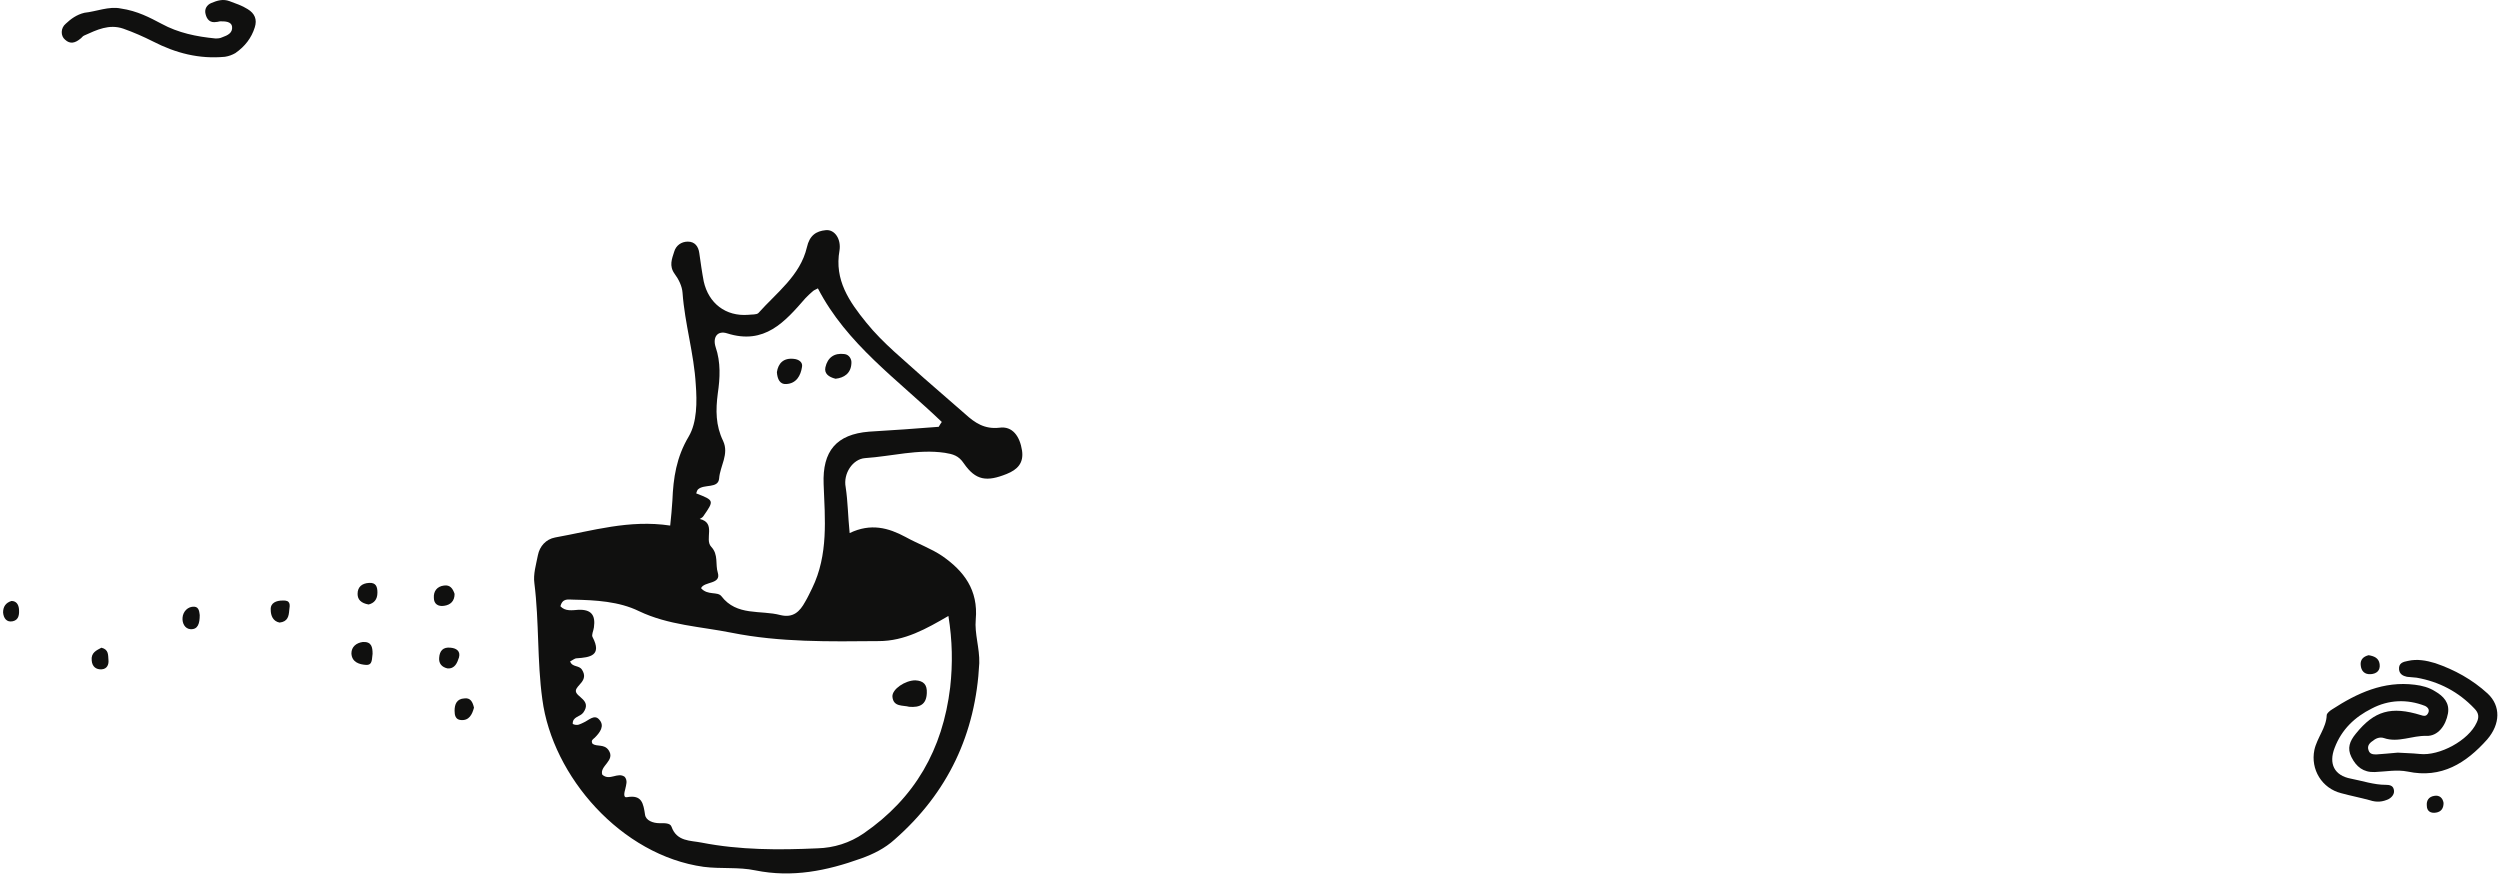 <svg width="567" height="199" viewBox="0 0 567 199" fill="none" xmlns="http://www.w3.org/2000/svg">
<path d="M192.7 120.9C197.5 118.6 201.5 119.7 205.4 121.8C208.1 123.3 211.2 124.4 213.7 126.1C218.6 129.5 221.9 133.8 221.3 140.5C221 143.7 222.2 147 222.1 150.4C221.3 166.4 215 179.8 202.9 190.4C200.7 192.4 198.1 193.7 195.3 194.7C187.5 197.5 179.7 199.1 171.3 197.4C167.5 196.6 163.5 197.1 159.6 196.6C140.9 194 125.3 176.1 123 158.6C121.8 149.9 122.3 141.1 121.2 132.3C120.9 130.2 121.6 128 122 125.9C122.4 123.9 123.8 122.3 125.9 121.9C134.3 120.4 142.7 117.8 152 119.2C152.2 117.2 152.4 115.4 152.5 113.5C152.7 108.4 153.4 103.7 156.2 99C158.1 95.8 158.1 91.1 157.8 87.2C157.4 80.2 155.3 73.4 154.8 66.4C154.7 64.9 153.9 63.3 153 62.1C151.7 60.3 152.4 58.7 152.9 57.1C153.3 55.7 154.5 54.8 156 54.8C157.6 54.8 158.4 55.9 158.6 57.4C158.9 59.5 159.2 61.7 159.6 63.8C160.7 68.8 164.6 71.8 169.7 71.4C170.5 71.3 171.6 71.4 172 71C176.1 66.4 181.5 62.5 183 56.1C183.6 53.4 185.1 52.4 187.3 52.2C189.3 52 190.8 54.2 190.4 56.8C189.2 63.5 192.6 68.4 196.5 73.2C200.3 77.9 205.1 81.7 209.6 85.8C212.7 88.5 215.8 91.2 218.9 93.9C221.1 95.9 223.3 97.4 226.7 97C229.6 96.6 231.3 98.9 231.8 102.2C232.2 105 230.8 106.5 228.3 107.5C223.8 109.3 221.3 109 218.6 105.1C217.4 103.3 216.1 103 214.3 102.7C208.2 101.8 202.2 103.5 196.2 103.9C193.4 104.1 191.2 107.4 191.8 110.5C192.3 113.8 192.3 116.9 192.7 120.9ZM141.7 176.2C142.4 177.1 142 178 141.8 179C141.6 179.7 141.3 181 142.2 180.8C145.6 180.2 145.9 182.2 146.3 184.8C146.5 186.1 148.1 186.7 149.6 186.7C150.6 186.7 152 186.6 152.3 187.5C153.5 190.9 156.6 190.6 159.1 191.1C167.8 192.8 176.6 192.8 185.4 192.4C189.1 192.3 192.7 191.2 195.9 189C207.5 181 213.8 170 215.5 155.9C216.1 150.5 216 145.3 215.1 139.7C210.1 142.6 205.2 145.4 199.3 145.4C188.1 145.5 176.9 145.7 165.9 143.5C158.9 142.1 151.6 141.8 144.9 138.6C140.4 136.4 135.1 136.1 130 136C128.9 136 127.6 135.6 127.1 137.5C128.2 138.7 129.8 138.4 131.2 138.3C134.1 138.2 135.1 139.5 134.7 142.3C134.6 143.1 134.1 144 134.4 144.5C136.6 148.7 133.8 149.1 130.8 149.3C130.3 149.3 129.8 149.8 129.3 150C129.8 151.4 131.3 150.8 132 151.9C133.6 154.4 130.6 155.4 130.6 156.7C130.6 158.1 134.3 158.8 132.3 161.6C131.6 162.6 129.8 162.5 129.9 164.2C131 164.7 131.6 164.2 132.3 163.9C133.5 163.4 134.8 161.9 135.9 163.2C137.2 164.6 136.1 166.1 134.9 167.3C134.6 167.6 133.9 167.9 134.4 168.7C135.4 169.4 137 168.7 138 170.1C139.7 172.5 135.9 173.7 136.6 175.7C138.3 177.2 140.1 175 141.7 176.2ZM212.9 96.8C213.1 96.4 213.4 96 213.6 95.7C203.6 86.1 192 78 185.5 65.4C184.7 65.8 184.5 65.9 184.4 66C183.8 66.5 183.2 67.1 182.7 67.6C178 73 173.4 78.3 164.9 75.6C162.7 74.9 161.6 76.5 162.3 78.7C163.5 82.2 163.3 85.8 162.8 89.2C162.3 93 162.3 96.5 164 100C165.4 103 163.3 105.7 163.1 108.5C162.9 110.9 159.7 109.7 158.3 111C158.1 111.2 158 111.6 157.9 111.9C162 113.5 162 113.5 159.5 117.1C159.3 117.4 159 117.5 158.7 117.7C162.5 118.6 159.7 122.3 161.3 124C163 125.8 162.2 128 162.8 129.9C163.6 132.6 159.7 131.8 159 133.4C160.5 135.1 162.7 134.1 163.6 135.2C167.1 139.8 172.5 138.3 177 139.5C179.9 140.2 181.4 138.7 182.6 136.5C183.2 135.5 183.7 134.4 184.2 133.4C187.9 125.8 187.1 117.7 186.8 109.8C186.5 102.3 189.7 98.5 197.1 97.9C202.4 97.6 207.7 97.2 212.9 96.8Z" fill="#10100F"/>
<path d="M84.5 148.3C84.3 149.3 84.6 150.9 83 150.8C81.5 150.7 79.8 150.2 79.7 148.2C79.7 146.7 80.8 145.8 82.3 145.6C84.3 145.5 84.5 146.8 84.5 148.3Z" fill="#10100F"/>
<path d="M45.3 139.5C45.3 141.4 44.9 142.8 43.2 142.7C41.9 142.6 41.3 141.3 41.4 140.1C41.5 138.7 42.6 137.5 44.1 137.6C45.2 137.7 45.2 138.9 45.3 139.5Z" fill="#10100F"/>
<path d="M63.4 141.2C61.9 140.9 61.4 139.6 61.4 138.3C61.3 136.7 62.7 136.2 64.1 136.2C65.9 136.1 65.8 137.1 65.6 138.4C65.5 139.7 65.3 141 63.4 141.2Z" fill="#10100F"/>
<path d="M107.5 160.5C107.1 162 106.4 163.5 104.5 163.3C103.3 163.2 103.1 162.2 103.1 161.2C103.1 159.7 103.6 158.5 105.3 158.4C106.7 158.2 107.2 159.2 107.5 160.5Z" fill="#10100F"/>
<path d="M103.1 134.7C103.1 136.3 102.2 137.2 100.7 137.4C99.4 137.6 98.4 137 98.4 135.6C98.3 134.1 99.1 133 100.7 132.8C102.1 132.6 102.7 133.5 103.1 134.7Z" fill="#10100F"/>
<path d="M101.5 151.6C100.2 151.3 99.5 150.5 99.6 149.2C99.7 147.6 100.5 146.7 102.2 146.9C103.4 147 104.5 147.6 104.1 149.1C103.7 150.3 103.2 151.7 101.5 151.6Z" fill="#10100F"/>
<path d="M83.6 137.1C81.9 136.8 81.1 136 81.1 134.7C81.1 133.1 82.1 132.3 83.7 132.2C85.3 132.1 85.6 133.1 85.6 134.4C85.6 136 84.8 136.8 83.6 137.1Z" fill="#10100F"/>
<path d="M23 146.9C24.7 147.3 24.5 148.6 24.6 149.7C24.7 150.7 24.3 151.7 23.1 151.8C21.8 151.9 20.9 151.2 20.8 149.8C20.6 148 21.9 147.5 23 146.9Z" fill="#10100F"/>
<path d="M2.6 136.3C3.7 136.3 4.2 137.1 4.3 138.1C4.4 139.3 4.3 140.6 2.9 140.9C1.5 141.2 0.8 140.2 0.7 138.9C0.7 137.6 1.3 136.7 2.6 136.3Z" fill="#10100F"/>
<path d="M206.2 160.3C204.8 159.9 202.6 160.4 202.4 158C202.3 156.3 205.3 154.3 207.6 154.3C209.5 154.4 210.3 155.3 210.2 157.2C210.1 159.8 208.6 160.5 206.2 160.3Z" fill="#10100F"/>
<path d="M189.5 85.9C187.9 85.5 186.9 84.7 187.2 83.3C187.7 81.1 189.2 80 191.5 80.3C192.6 80.4 193.2 81.5 193.1 82.4C193 84.7 191.4 85.7 189.5 85.9Z" fill="#10100F"/>
<path d="M176.2 84.4C176.5 82.4 177.7 81.1 180.1 81.4C181.1 81.5 182.1 82.1 181.9 83.2C181.6 85.2 180.6 87 178.3 87.1C176.9 87.2 176.3 86 176.2 84.4Z" fill="#10100F"/>
<path d="M543.8 170.7C545 170.8 546.9 170.8 548.8 171C553.3 171.5 559.9 167.9 561.7 163.9C562.3 162.7 562.2 161.7 561.2 160.7C557.6 156.9 553.2 154.6 548.1 153.7C547.4 153.6 546.6 153.6 545.9 153.5C545 153.3 544.2 152.9 544.1 151.8C544 150.4 545 150.1 546.1 149.9C548.2 149.4 550.3 149.8 552.3 150.4C556.7 151.9 560.7 154.1 564.2 157.3C567.2 160.1 567.1 164.2 564.1 167.7C559.3 173.1 553.7 176.6 546.1 175C543.6 174.5 541.1 175 538.6 175.1C536 175.2 534.4 173.9 533.3 171.7C532.3 169.7 532.9 168.1 534.3 166.4C538.5 161.2 542.3 160.1 549.1 162.2C549.7 162.4 550.2 162.5 550.6 161.9C551.2 161 550.6 160.4 550 160.1C545.9 158.5 541.7 158.7 537.9 160.7C534.1 162.6 531.1 165.4 529.5 169.6C528.1 173.2 529.4 175.9 533.2 176.6C535.8 177.1 538.4 178 541.1 178C541.8 178 542.7 178.1 542.9 179C543.2 180 542.5 180.8 541.8 181.2C540.4 181.9 539 182 537.5 181.5C535.3 180.9 533.2 180.5 531 179.9C526.6 178.8 524 174.5 524.9 170.1C525.5 167.3 527.6 165.1 527.7 162.2C527.7 161.8 528.4 161.2 528.9 160.9C534.6 157.2 540.6 154.4 547.7 155.3C549.3 155.5 550.9 155.9 552.3 156.8C554.2 157.9 555.6 159.4 555.2 161.8C554.7 164.6 552.9 167 550.3 166.9C547.1 166.8 543.9 168.5 540.7 167.4C539.8 167.1 538.9 167.4 538.2 168C537.4 168.5 536.8 169.2 537.2 170.2C537.5 171.1 538.3 171.1 539 171.1C540.3 171 541.7 170.9 543.8 170.7Z" fill="#10100F"/>
<path d="M537.2 148.6C538.4 148.8 539.5 149.2 539.7 150.6C539.9 152.1 539 152.8 537.7 152.9C536.3 153 535.5 152.2 535.4 150.8C535.3 149.6 536 148.9 537.2 148.6Z" fill="#10100F"/>
<path d="M554.2 182.1C554.2 183.3 553.7 184.1 552.5 184.3C551.3 184.5 550.4 184 550.4 182.7C550.3 181.6 550.8 180.7 552.1 180.5C553.2 180.3 554 180.9 554.2 182.1Z" fill="#10100F"/>
<path d="M27.382 1.926C31.2 2.48 33.989 4.005 36.633 5.392C40.45 7.472 44.562 8.304 48.82 8.72C49.408 8.72 49.848 8.72 50.435 8.442C51.61 8.026 52.785 7.472 52.638 6.085C52.491 4.837 51.023 4.837 49.995 4.837C49.701 4.837 49.408 4.976 49.114 4.976C47.645 5.253 46.911 4.421 46.618 3.174C46.324 2.064 46.911 1.094 47.939 0.678C49.261 0.123 50.582 -0.293 52.051 0.262C53.519 0.816 54.841 1.232 56.162 2.064C57.777 3.035 58.365 4.421 57.777 6.224C57.043 8.581 55.575 10.522 53.372 12.047C52.638 12.463 51.904 12.74 51.023 12.879C45.149 13.434 39.863 12.047 34.724 9.413C32.521 8.304 30.318 7.333 27.969 6.501C24.738 5.392 21.949 6.778 19.159 8.026C18.718 8.165 18.571 8.581 18.131 8.858C17.103 9.69 15.928 10.106 14.753 8.997C13.726 8.165 13.726 6.363 14.9 5.392C16.075 4.283 17.397 3.312 19.159 2.896C21.802 2.619 24.739 1.371 27.382 1.926Z" fill="#10100F"/>
</svg>
